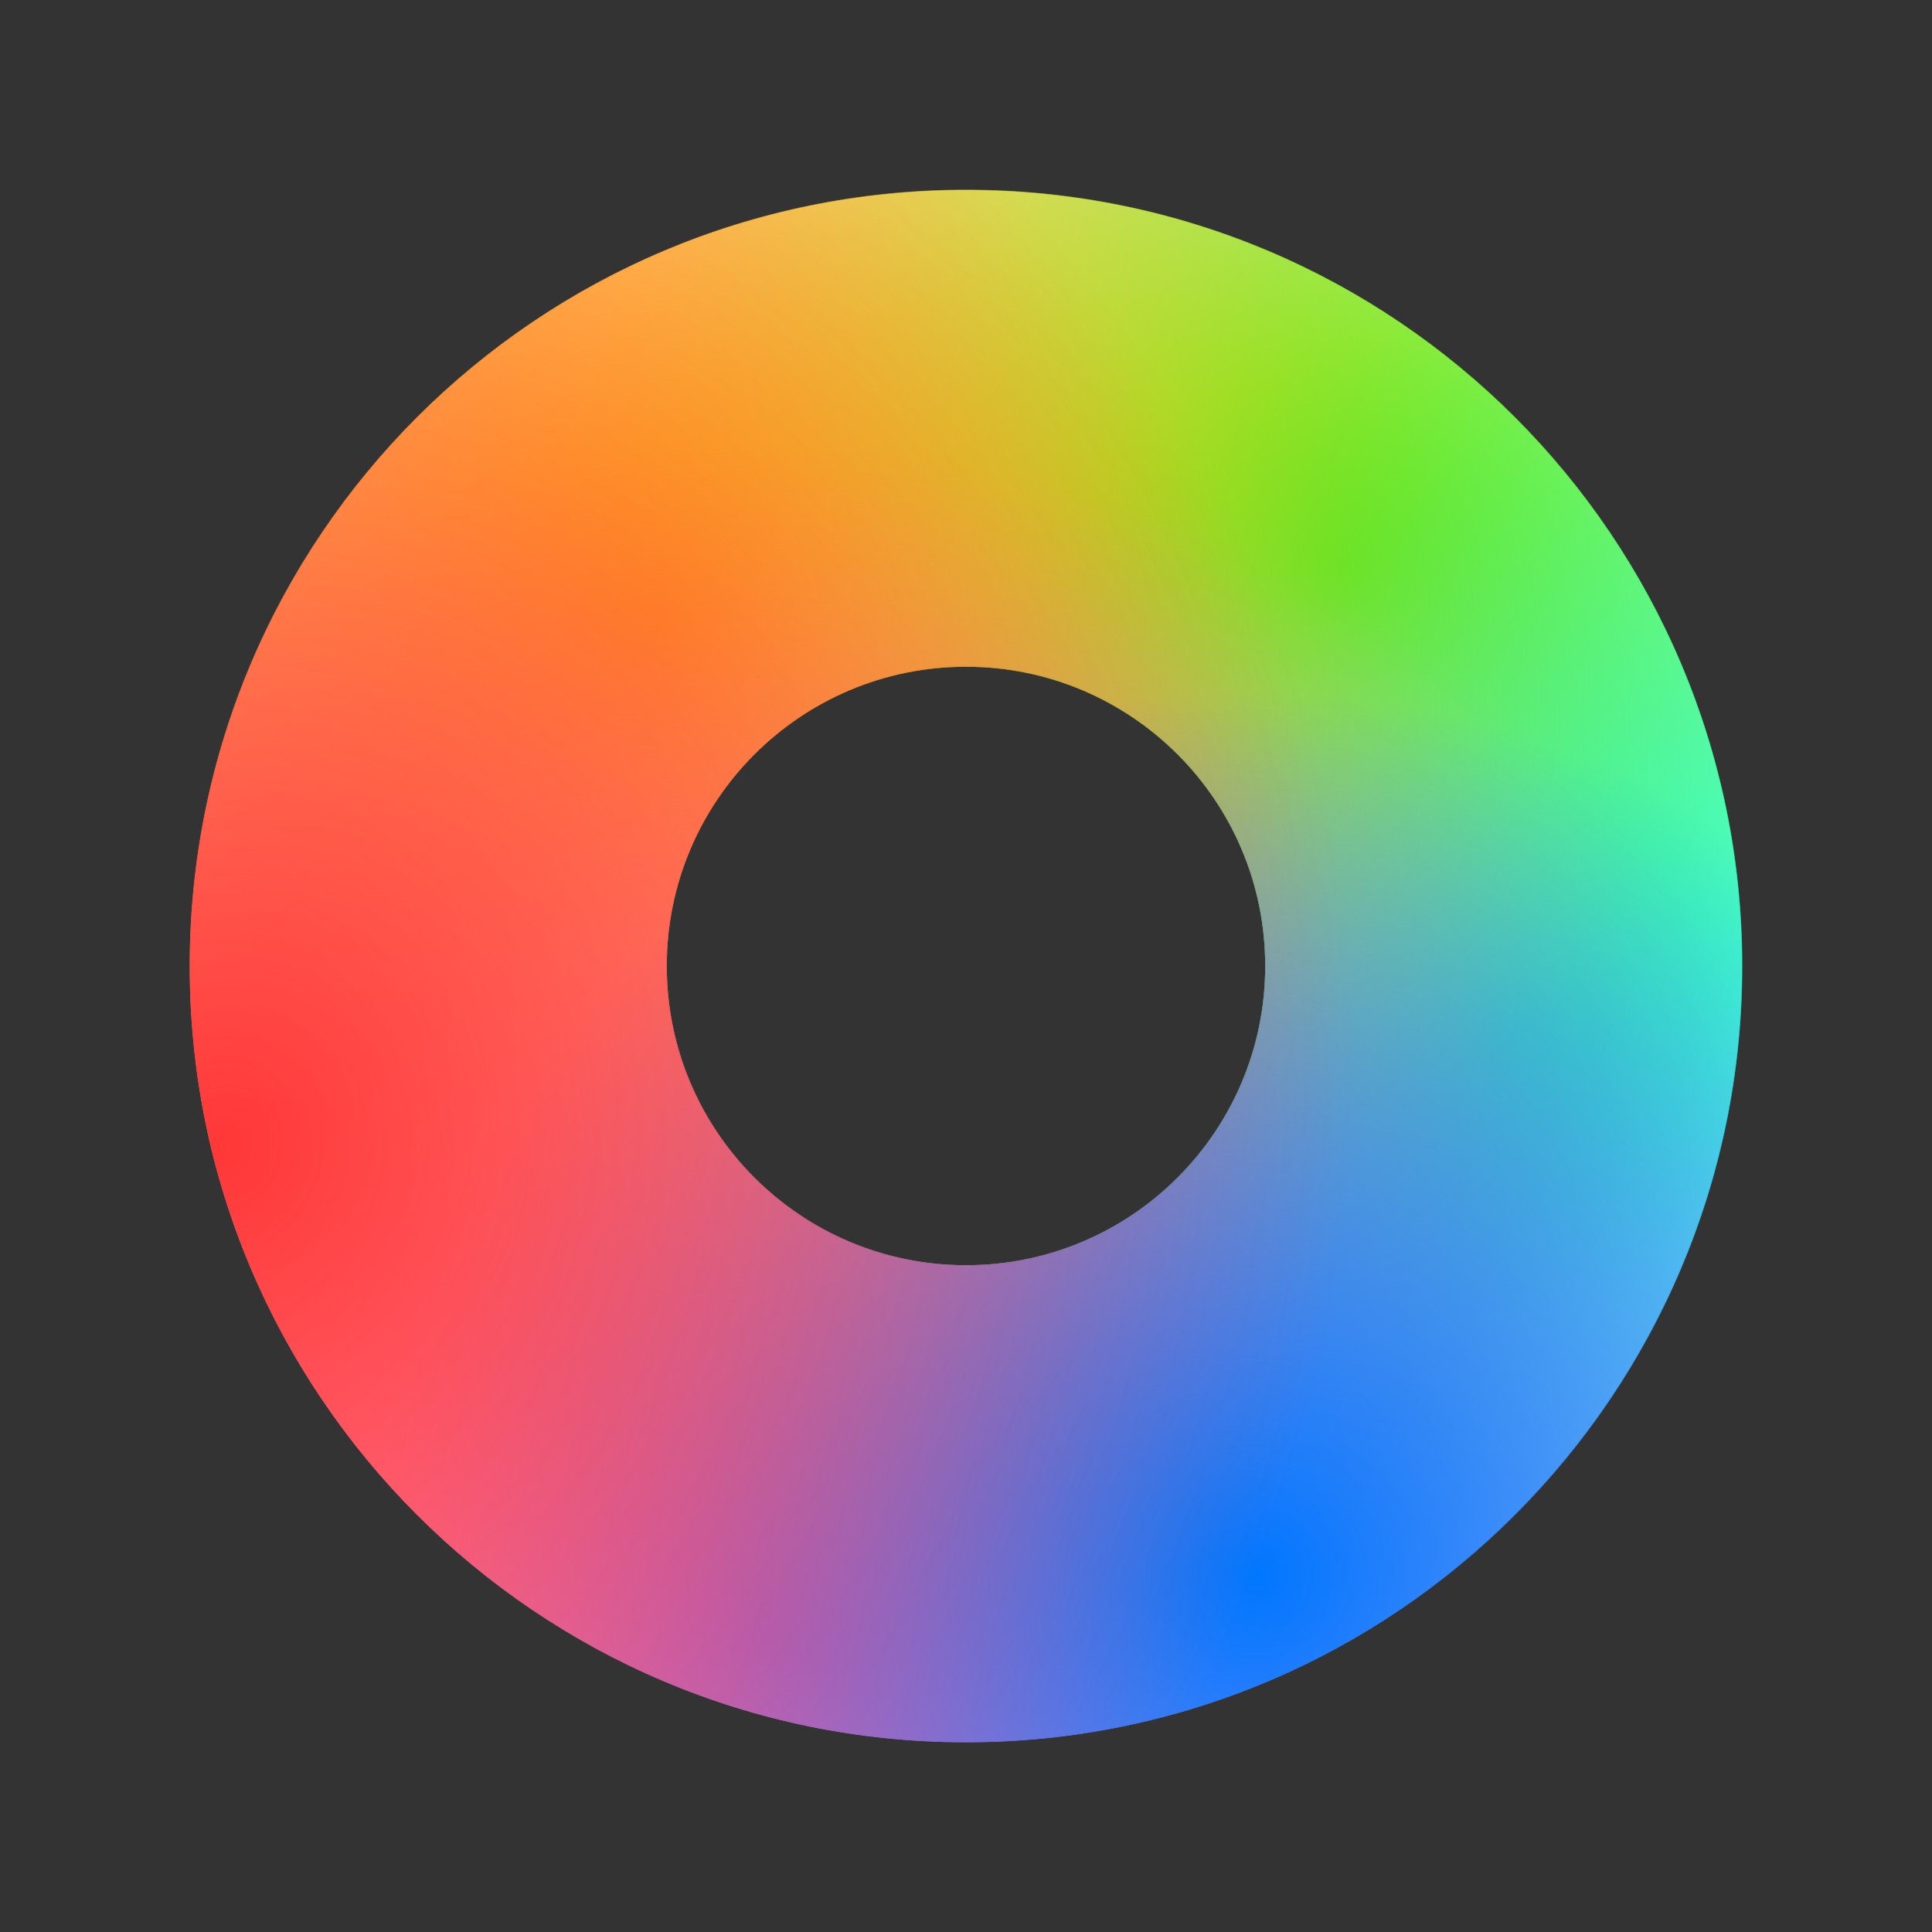 <?xml version="1.0" encoding="UTF-8" standalone="no"?>
<svg
   width="64"
   height="64"
   version="1"
   id="svg4"
   sodipodi:docname="application-x-kcsrc.svg"
   inkscape:version="1.4 (e7c3feb100, 2024-10-09)"
   xmlns:inkscape="http://www.inkscape.org/namespaces/inkscape"
   xmlns:sodipodi="http://sodipodi.sourceforge.net/DTD/sodipodi-0.dtd"
   xmlns:xlink="http://www.w3.org/1999/xlink"
   xmlns="http://www.w3.org/2000/svg"
   xmlns:svg="http://www.w3.org/2000/svg">
  <rect width="100%" height="100%" fill="#333333" stroke="none"/>
  <defs
     id="defs4">
    <linearGradient
       id="linearGradient11"
       inkscape:collect="always">
      <stop
         style="stop-color:#ff6fd8;stop-opacity:1;"
         offset="0"
         id="stop12" />
      <stop
         style="stop-color:#ff82dd;stop-opacity:0;"
         offset="1"
         id="stop13" />
    </linearGradient>
    <linearGradient
       id="linearGradient9"
       inkscape:collect="always">
      <stop
         style="stop-color:#00ffd7;stop-opacity:1;"
         offset="0"
         id="stop10" />
      <stop
         style="stop-color:#00ffd8;stop-opacity:0;"
         offset="1"
         id="stop11" />
    </linearGradient>
    <linearGradient
       id="linearGradient7"
       inkscape:collect="always">
      <stop
         style="stop-color:#0077ff;stop-opacity:1;"
         offset="0"
         id="stop8" />
      <stop
         style="stop-color:#0065ff;stop-opacity:0;"
         offset="1"
         id="stop9" />
    </linearGradient>
    <linearGradient
       id="linearGradient5"
       inkscape:collect="always">
      <stop
         style="stop-color:#1aff00;stop-opacity:1;"
         offset="0"
         id="stop6" />
      <stop
         style="stop-color:#17ff00;stop-opacity:0;"
         offset="1"
         id="stop7" />
    </linearGradient>
    <linearGradient
       id="linearGradient3"
       inkscape:collect="always">
      <stop
         style="stop-color:#ffb800;stop-opacity:1;"
         offset="0"
         id="stop4" />
      <stop
         style="stop-color:#ffb200;stop-opacity:0;"
         offset="1"
         id="stop5" />
    </linearGradient>
    <linearGradient
       id="linearGradient2"
       inkscape:collect="always">
      <stop
         style="stop-color:#ff3737;stop-opacity:1;"
         offset="0"
         id="stop2" />
      <stop
         style="stop-color:#ff3939;stop-opacity:0;"
         offset="1"
         id="stop3" />
    </linearGradient>
    <inkscape:path-effect
       effect="fillet_chamfer"
       id="path-effect20-3"
       is_visible="true"
       lpeversion="1"
       nodesatellites_param="F,0,0,1,0,0,0,1 @ F,0,0,1,0,0,0,1 @ F,0,0,1,0,0,0,1 @ F,0,0,1,0,0,0,1 @ F,0,0,1,0,0,0,1 @ F,0,0,1,0,0,0,1 @ F,0,0,1,0,0,0,1 @ F,0,0,1,0,0,0,1 @ F,0,0,1,0,0,0,1 @ F,0,0,1,0,0,0,1 @ F,0,0,1,0,0,0,1 @ F,0,0,1,0,0,0,1 @ F,0,0,1,0,0,0,1 @ F,0,0,1,0,0,0,1"
       radius="0"
       unit="px"
       method="auto"
       mode="F"
       chamfer_steps="1"
       flexible="false"
       use_knot_distance="true"
       apply_no_radius="true"
       apply_with_radius="true"
       only_selected="false"
       hide_knots="false" />
    <inkscape:path-effect
       effect="fillet_chamfer"
       id="path-effect20"
       is_visible="true"
       lpeversion="1"
       nodesatellites_param="F,0,0,1,0,0,0,1 @ F,0,0,1,0,0,0,1 @ F,0,0,1,0,0,0,1 @ F,0,0,1,0,2.621,0,1 @ F,0,1,1,0,2.741,0,1 @ F,0,0,1,0,0,0,1 @ F,0,0,1,0,0,0,1 @ F,0,0,1,0,0,0,1 @ F,0,0,1,0,2.741,0,1 @ F,0,0,1,0,2.621,0,1"
       radius="0"
       unit="px"
       method="auto"
       mode="F"
       chamfer_steps="1"
       flexible="false"
       use_knot_distance="true"
       apply_no_radius="true"
       apply_with_radius="true"
       only_selected="false"
       hide_knots="false" />
    <clipPath
       clipPathUnits="userSpaceOnUse"
       id="clipPath17">
      <path
         id="path18"
         style="opacity:1;fill:#ffffff;fill-opacity:1;stroke:#ffffff;stroke-width:0;stroke-dasharray:none;stroke-opacity:1;paint-order:markers stroke fill"
         d="M 32,5.619 C 17.43,5.619 5.619,17.43 5.619,32 5.619,46.57 17.43,58.381 32,58.381 46.57,58.381 58.381,46.57 58.381,32 58.381,17.43 46.57,5.619 32,5.619 Z M 32,21.721 C 37.677,21.721 42.279,26.323 42.279,32 42.279,37.677 37.677,42.279 32,42.279 26.323,42.279 21.721,37.677 21.721,32 21.721,26.323 26.323,21.721 32,21.721 Z"
         sodipodi:nodetypes="cccccccccc" />
    </clipPath>
    <radialGradient
       inkscape:collect="always"
       xlink:href="#linearGradient2"
       id="radialGradient3"
       cx="8.802"
       cy="36.805"
       fx="8.802"
       fy="36.805"
       r="25.717"
       gradientUnits="userSpaceOnUse"
       gradientTransform="matrix(1.391,0.373,-0.423,1.578,10.773,-23.381)" />
    <radialGradient
       inkscape:collect="always"
       xlink:href="#linearGradient3"
       id="radialGradient5"
       cx="18.34"
       cy="20.028"
       fx="18.34"
       fy="20.028"
       r="25.717"
       gradientUnits="userSpaceOnUse"
       gradientTransform="matrix(1.216,-0.702,0.789,1.367,-16.167,6.128)" />
    <radialGradient
       inkscape:collect="always"
       xlink:href="#linearGradient5"
       id="radialGradient7"
       cx="44.443"
       cy="18.727"
       fx="44.443"
       fy="18.727"
       r="25.717"
       gradientUnits="userSpaceOnUse" />
    <radialGradient
       inkscape:collect="always"
       xlink:href="#linearGradient7"
       id="radialGradient9"
       cx="41.653"
       cy="52.092"
       fx="41.653"
       fy="52.092"
       r="25.717"
       gradientUnits="userSpaceOnUse"
       gradientTransform="matrix(0.294,-1.097,1.097,0.294,-27.817,82.539)" />
    <radialGradient
       inkscape:collect="always"
       xlink:href="#linearGradient9"
       id="radialGradient11"
       cx="50.094"
       cy="34.159"
       fx="50.094"
       fy="34.159"
       r="25.717"
       gradientUnits="userSpaceOnUse"
       gradientTransform="matrix(0.761,0.439,-0.469,0.812,27.978,-15.59)" />
    <radialGradient
       inkscape:collect="always"
       xlink:href="#linearGradient11"
       id="radialGradient13"
       cx="23.612"
       cy="54.858"
       fx="23.612"
       fy="54.858"
       r="25.717"
       gradientUnits="userSpaceOnUse"
       gradientTransform="matrix(1.478,-0.396,0.396,1.478,-31.336,-17.506)" />
  </defs>
  <sodipodi:namedview
     id="namedview4"
     pagecolor="#373737"
     bordercolor="#000000"
     borderopacity="0.25"
     inkscape:showpageshadow="2"
     inkscape:pageopacity="0.0"
     inkscape:pagecheckerboard="0"
     inkscape:deskcolor="#d1d1d1"
     inkscape:zoom="11.313709"
     inkscape:cx="32.703687"
     inkscape:cy="31.24528"
     inkscape:window-width="3440"
     inkscape:window-height="1361"
     inkscape:window-x="0"
     inkscape:window-y="0"
     inkscape:window-maximized="1"
     inkscape:current-layer="svg4" />
  <path
     id="path18-8"
     style="opacity:1;fill:#ffffff;fill-opacity:1;stroke:#ffffff;stroke-width:0;stroke-dasharray:none;stroke-opacity:1;paint-order:markers stroke fill"
     d="M 32,6.295 C 17.803,6.295 6.295,17.803 6.295,32 6.295,46.197 17.803,57.705 32,57.705 46.197,57.705 57.705,46.197 57.705,32 57.705,17.803 46.197,6.295 32,6.295 Z M 32,22.073 C 37.482,22.073 41.927,26.518 41.927,32 41.927,37.482 37.482,41.927 32,41.927 26.518,41.927 22.073,37.482 22.073,32 22.073,26.518 26.518,22.073 32,22.073 Z"
     sodipodi:nodetypes="cccccccccc"
     inkscape:label="Base" />
  <path
     id="path18-8-7"
     style="opacity:1;mix-blend-mode:normal;fill:url(#radialGradient7);fill-opacity:1;stroke:#ffffff;stroke-width:0;stroke-dasharray:none;stroke-opacity:1;paint-order:markers stroke fill"
     d="M 32,6.283 C 17.797,6.283 6.283,17.797 6.283,32 6.283,46.203 17.797,57.717 32,57.717 46.203,57.717 57.717,46.203 57.717,32 57.717,17.797 46.203,6.283 32,6.283 Z m 0,15.806 C 37.474,22.088 41.912,26.526 41.911,32 41.912,37.474 37.474,41.912 32,41.911 26.526,41.912 22.088,37.474 22.089,32 22.088,26.526 26.526,22.088 32,22.089 Z"
     sodipodi:nodetypes="cccccccccc"
     inkscape:label="Green" />
  <path
     id="path18-8-35"
     style="opacity:1;mix-blend-mode:normal;fill:url(#radialGradient11);fill-opacity:1;stroke:#ffffff;stroke-width:0;stroke-dasharray:none;stroke-opacity:1;paint-order:markers stroke fill"
     d="M 32,6.283 C 17.797,6.283 6.283,17.797 6.283,32 6.283,46.203 17.797,57.717 32,57.717 46.203,57.717 57.717,46.203 57.717,32 57.717,17.797 46.203,6.283 32,6.283 Z m 0,15.806 C 37.474,22.088 41.912,26.526 41.911,32 41.912,37.474 37.474,41.912 32,41.911 26.526,41.912 22.088,37.474 22.089,32 22.088,26.526 26.526,22.088 32,22.089 Z"
     sodipodi:nodetypes="cccccccccc"
     inkscape:label="Cyan" />
  <path
     id="path18-8-5"
     style="opacity:1;mix-blend-mode:hard-light;fill:url(#radialGradient5);fill-opacity:1;stroke:#ffffff;stroke-width:0;stroke-dasharray:none;stroke-opacity:1;paint-order:markers stroke fill"
     d="M 32,6.283 C 17.797,6.283 6.283,17.797 6.283,32 6.283,46.203 17.797,57.717 32,57.717 46.203,57.717 57.717,46.203 57.717,32 57.717,17.797 46.203,6.283 32,6.283 Z m 0,15.806 C 37.474,22.088 41.912,26.526 41.911,32 41.912,37.474 37.474,41.912 32,41.911 26.526,41.912 22.088,37.474 22.089,32 22.088,26.526 26.526,22.088 32,22.089 Z"
     sodipodi:nodetypes="cccccccccc"
     inkscape:label="Yellow" />
  <path
     id="path18-8-35-6"
     style="opacity:1;mix-blend-mode:normal;fill:url(#radialGradient13);fill-opacity:1;stroke:#ffffff;stroke-width:0;stroke-dasharray:none;stroke-opacity:1;paint-order:markers stroke fill"
     d="M 32,6.283 C 17.797,6.283 6.283,17.797 6.283,32 6.283,46.203 17.797,57.717 32,57.717 46.203,57.717 57.717,46.203 57.717,32 57.717,17.797 46.203,6.283 32,6.283 Z m 0,15.806 C 37.474,22.088 41.912,26.526 41.911,32 41.912,37.474 37.474,41.912 32,41.911 26.526,41.912 22.088,37.474 22.089,32 22.088,26.526 26.526,22.088 32,22.089 Z"
     sodipodi:nodetypes="cccccccccc"
     inkscape:label="Magenta" />
  <path
     id="path18-8-6"
     style="opacity:1;mix-blend-mode:hard-light;fill:url(#radialGradient9);fill-opacity:1;stroke:#ffffff;stroke-width:0;stroke-dasharray:none;stroke-opacity:1;paint-order:markers stroke fill"
     d="M 32,6.283 C 17.797,6.283 6.283,17.797 6.283,32 6.283,46.203 17.797,57.717 32,57.717 46.203,57.717 57.717,46.203 57.717,32 57.717,17.797 46.203,6.283 32,6.283 Z m 0,15.806 C 37.474,22.088 41.912,26.526 41.911,32 41.912,37.474 37.474,41.912 32,41.911 26.526,41.912 22.088,37.474 22.089,32 22.088,26.526 26.526,22.088 32,22.089 Z"
     sodipodi:nodetypes="cccccccccc"
     inkscape:label="Blue" />
  <path
     id="path18-8-3"
     style="opacity:1;mix-blend-mode:hard-light;fill:url(#radialGradient3);fill-opacity:1;stroke:#ffffff;stroke-width:0;stroke-dasharray:none;stroke-opacity:1;paint-order:markers stroke fill"
     d="M 32,6.283 C 17.797,6.283 6.283,17.797 6.283,32 6.283,46.203 17.797,57.717 32,57.717 46.203,57.717 57.717,46.203 57.717,32 57.717,17.797 46.203,6.283 32,6.283 Z m 0,15.806 C 37.474,22.088 41.912,26.526 41.911,32 41.912,37.474 37.474,41.912 32,41.911 26.526,41.912 22.088,37.474 22.089,32 22.088,26.526 26.526,22.088 32,22.089 Z"
     sodipodi:nodetypes="cccccccccc"
     inkscape:label="Red" />
</svg>
